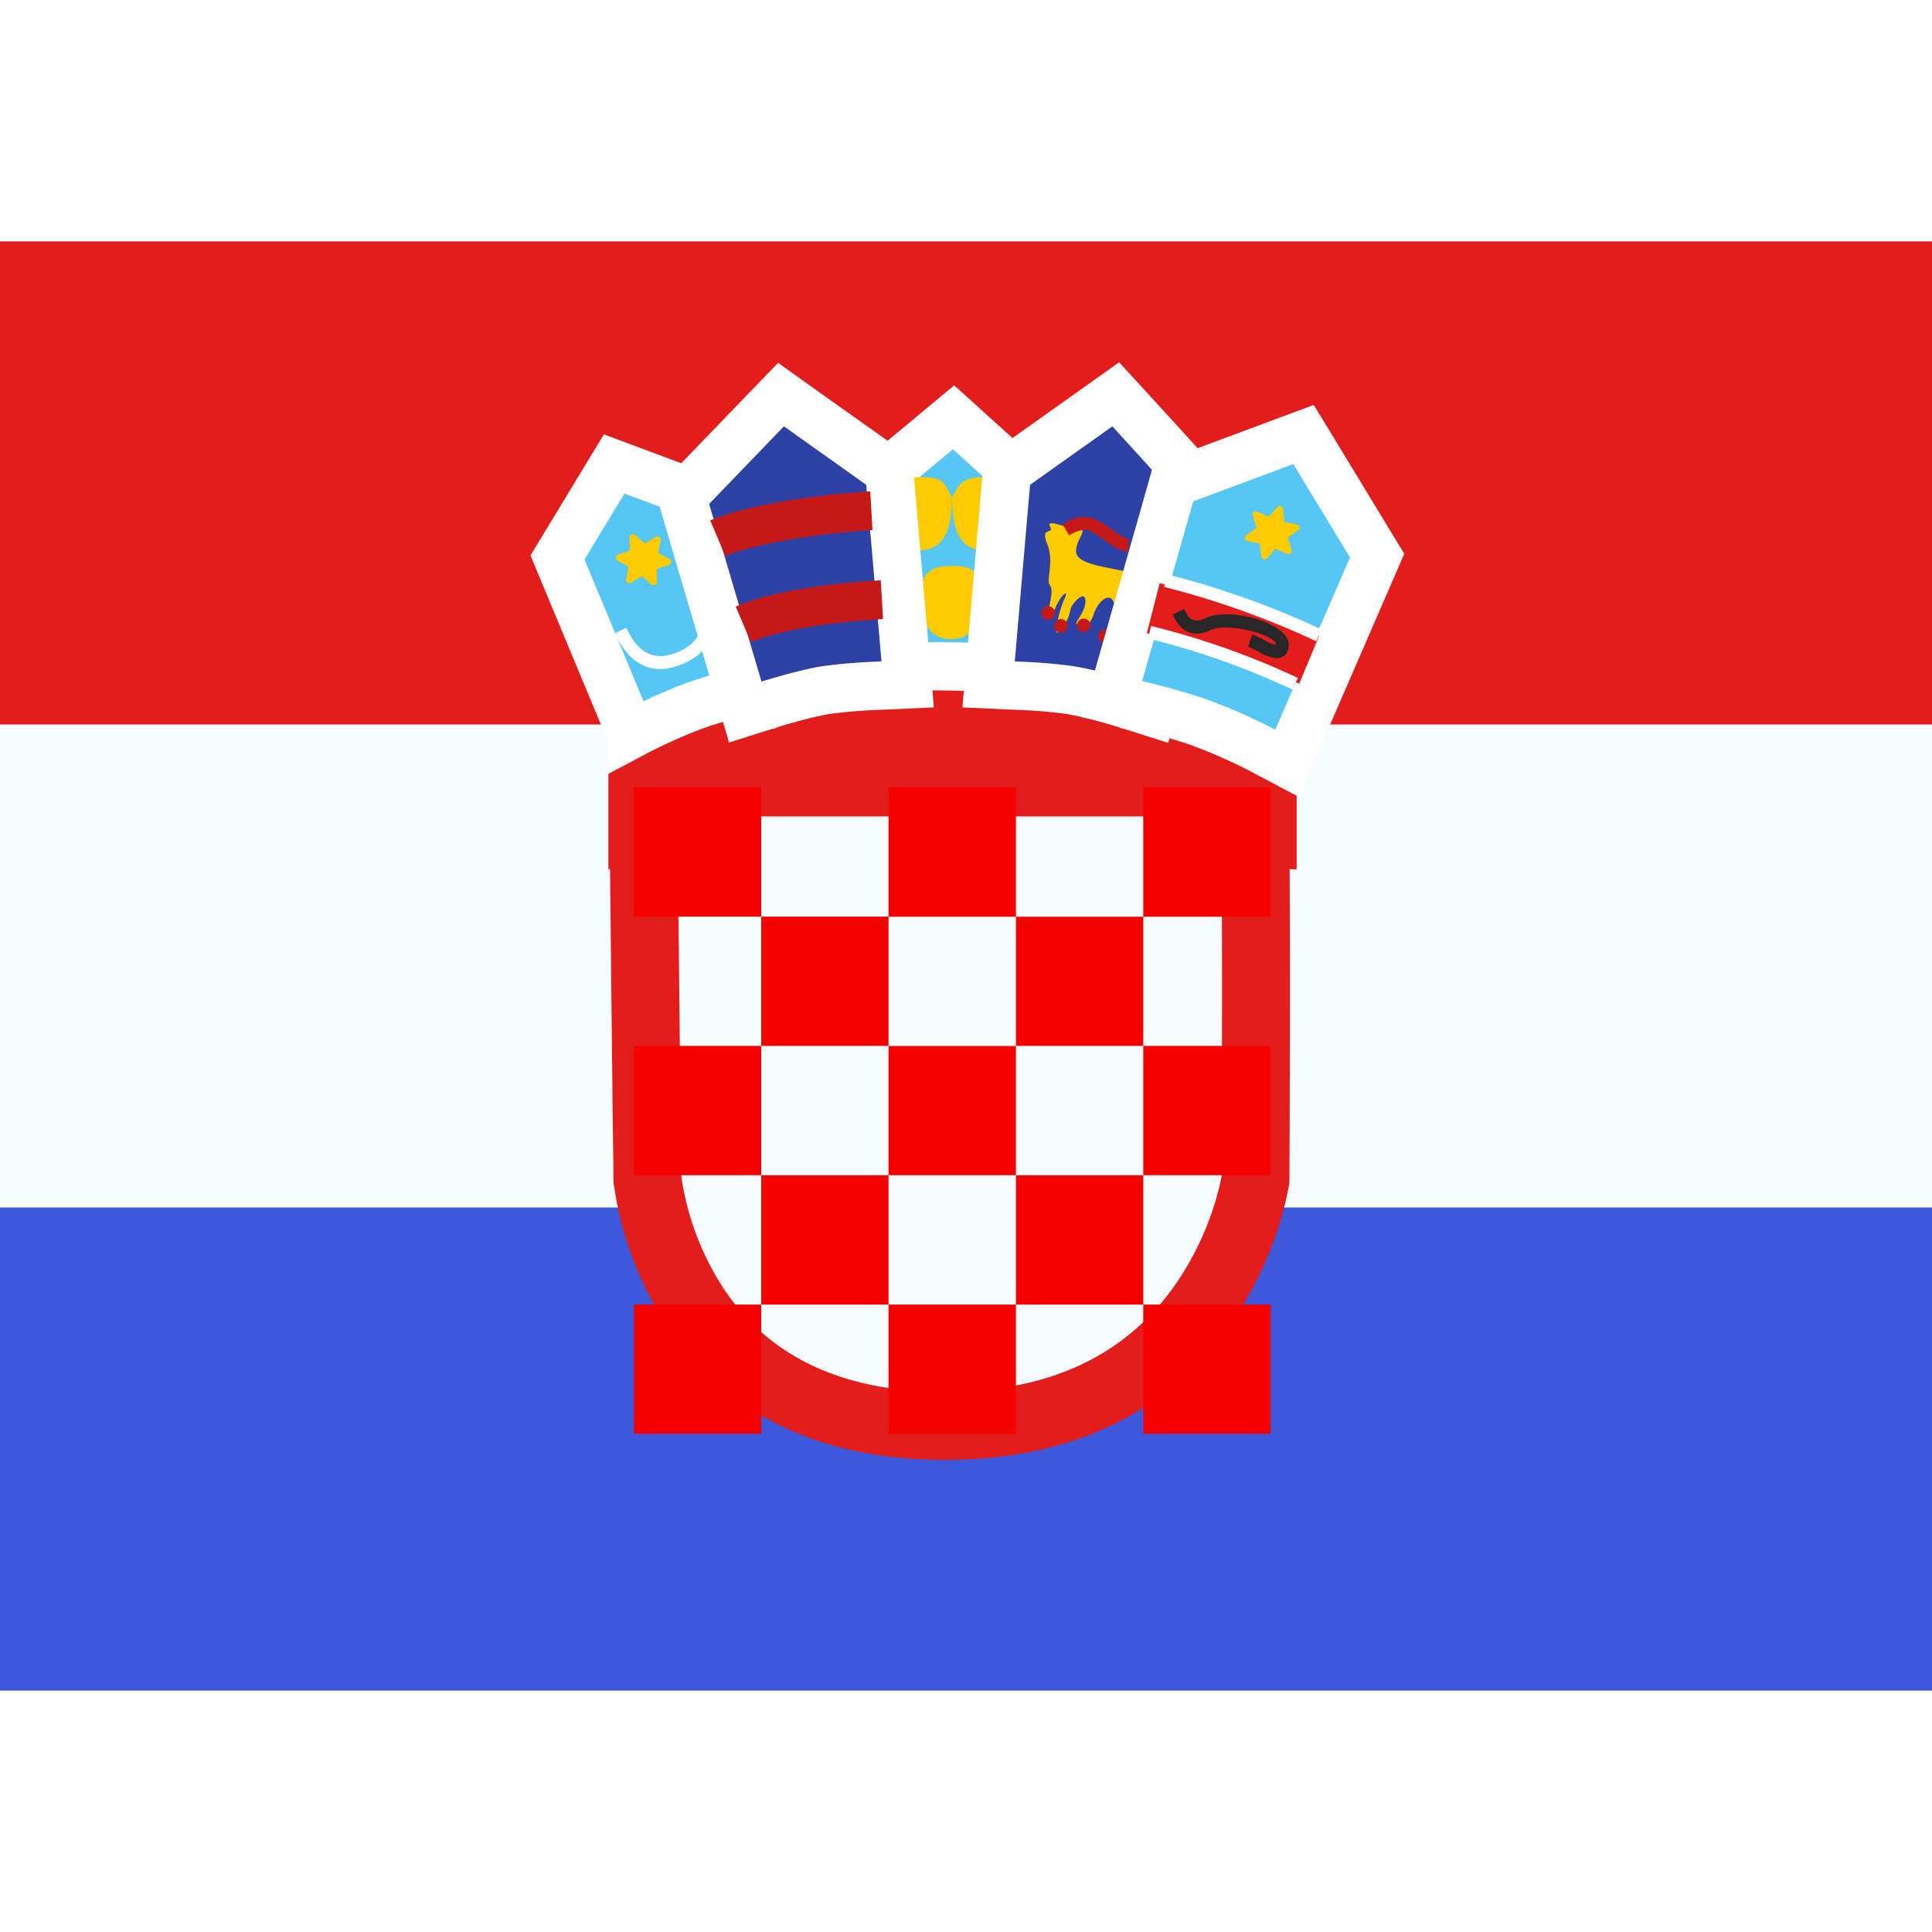 <svg fill="none" xmlns="http://www.w3.org/2000/svg" viewBox="0 0 20 15" height="1em" width="1em">
  <rect x="0" y="0" width="20" height="15" fill="#333333" stroke="none"/>
  <g mask="url(#HR_-_Croatia_(Hrvatska)__a)">
    <path fill-rule="evenodd" clip-rule="evenodd" d="M0 0v15h20V0H0z" fill="#F7FCFF"/>
    <g mask="url(#HR_-_Croatia_(Hrvatska)__b)">
      <path fill-rule="evenodd" clip-rule="evenodd" d="M0 0v5h20V0H0z" fill="#E31D1C"/>
      <path fill-rule="evenodd" clip-rule="evenodd" d="M0 10v5h20v-5H0z" fill="#3D58DB"/>
      <path fill="#E31D1C" d="M6.298 3.998h7.125v2.5H6.298z"/>
      <path d="M6.658 5.6h6.33c.01.48.014 1.319.014 2.126 0 .521-.002 1.023-.003 1.394l-.002.446v.144a3.071 3.071 0 01-.092.37 3.428 3.428 0 01-.433.895c-.434.634-1.222 1.286-2.69 1.286s-2.218-.651-2.617-1.279a3.23 3.23 0 01-.461-1.261l-.002-.011v-.03l-.001-.122-.006-.443A2267.225 2267.225 0 016.658 5.6zM6.7 9.7c0-.001 0-.001 0 0h0z" fill="#F7FCFF" stroke="#E31D1C" stroke-width=".703"/>
      <g mask="url(#HR_-_Croatia_(Hrvatska)__c)">
        <path fill-rule="evenodd" clip-rule="evenodd" d="M6.562 5.65H7.88v1.339H6.562v-1.34zm2.636 1.339H7.88v1.338H6.562v1.339H7.88v1.339H6.562v1.338H7.88v-1.338h1.318v1.338h1.319v-1.338h1.318v1.338h1.318v-1.338h-1.318V9.666h1.318V8.327h-1.318V6.99h1.318V5.65h-1.318v1.34h-1.318V5.65H9.198v1.34zm0 1.338V6.99h1.319v1.338H9.198zm0 1.339V8.327H7.88v1.339h1.318zm1.319 0v1.339H9.198V9.666h1.319zm0 0V8.327h1.318v1.339h-1.318z" fill="#F50100"/>
      </g>
      <path fill-rule="evenodd" clip-rule="evenodd" d="M6.533 5.102s.408-.218.756-.33c.348-.113.622-.174.622-.174L7.394 2.69l-1.036-.387-.587.968.762 1.83z" fill="#56C6F5" stroke="#fff" stroke-width=".5"/>
      <path d="M6.363 4.057l.12-.058c.122.263.284.345.507.262.227-.085.32-.245.286-.5l.131-.016c.04.315-.086.535-.372.641-.29.109-.521-.007-.672-.33z" fill="#fff"/>
      <path fill-rule="evenodd" clip-rule="evenodd" d="M6.645 3.464l-.114.069a.034.034 0 01-.05-.036l.025-.13-.116-.065a.034.034 0 01.005-.061l.126-.043-.003-.133c0-.03.034-.046.057-.027l.1.088.114-.069a.034.034 0 01.05.036l-.025.13.116.064a.034.034 0 01-.005.062l-.126.043.003.133c0 .03-.034.046-.057.026l-.1-.087z" fill="#FECA00"/>
      <path fill-rule="evenodd" clip-rule="evenodd" d="M9.088 4.422s.348-.03.713-.024c.365.008.675.01.675.01l.178-1.88-.783-.708-.87.724.087 1.878z" fill="#56C6F5" stroke="#fff" stroke-width=".5"/>
      <path fill-rule="evenodd" clip-rule="evenodd" d="M9.844 4.116c.301 0 .33-.326.33-.548-.077-.123-.061-.21-.308-.21-.248 0-.276.074-.348.21 0 .222.024.548.326.548zm.339-.92c.302 0 .33-.326.33-.548-.077-.123-.061-.21-.308-.21s-.275.074-.348.21c0 .222.025.548.326.548zm-.659 0c.301 0 .33-.326.33-.548-.077-.123-.061-.21-.308-.21s-.276.074-.348.21c0 .222.024.548.326.548z" fill="#FECA00"/>
      <path d="M7.643 4.627l.072.244.243-.077h.004l.012-.005.047-.014a7.37 7.37 0 01.16-.046c.13-.036.279-.072.383-.087a5.6 5.6 0 01.514-.043l.042-.002h.014l.262-.012-.022-.26-.158-1.828-.01-.115-.094-.067-.852-.605-.175-.125-.15.155-.774.803-.1.104.04.14.542 1.84z" fill="#2E42A5" stroke="#fff" stroke-width=".5"/>
      <g mask="url(#HR_-_Croatia_(Hrvatska)__d)" fill="#C51918">
        <path d="M7.773 4.149l-.157-.37c.336-.146.904-.237 1.502-.272l.023.401c-.555.033-1.081.115-1.368.24zm-.264-.892l-.157-.37c.336-.146 1.059-.266 1.657-.3l.023.4c-.556.033-1.236.144-1.523.27z"/>
      </g>
      <path d="M11.988 4.621l-.068.252-.248-.079h0-.004l-.013-.005-.047-.014a7.505 7.505 0 00-.16-.046 3.4 3.4 0 00-.382-.087 5.604 5.604 0 00-.515-.043l-.042-.002h-.013 0-.001 0l-.261-.012.022-.26.158-1.828.01-.115.094-.067.852-.605.18-.128.15.163.729.8.092.1-.035.133-.498 1.843z" fill="#2E42A5" stroke="#fff" stroke-width=".5"/>
      <g mask="url(#HR_-_Croatia_(Hrvatska)__e)" fill-rule="evenodd" clip-rule="evenodd">
        <path d="M11.499 4.042s.183-.103.21-.275c.026-.173.31-.385.168-.36-.142.026-.06.045-.266 0-.206-.045-.472-.074-.472-.201 0-.126.132-.227.024-.227-.108 0-.34-.12-.293-.028.047.091-.106-.012-.03.178.077.19-.016.381.03.432.047.05-.03.297-.03.297s.028.092.077-.046c.05-.137.157-.233.103-.116-.053.116-.122.394-.06.346a.434.434 0 00.121-.23c0-.045.155-.224.155-.089s-.146.241-.073.241c.072 0 .113.029.159-.106s.157-.224.202-.135c.046.09.036.085-.025.202s0 .117 0 .117z" fill="#FECA00"/>
        <path d="M11.067 3.042l-.068-.115c.122-.076.235-.096.334-.053a.82.82 0 01.167.103l.012.008c.092.064.14.09.17.09v.134c-.068 0-.127-.032-.245-.114l-.012-.008a.818.818 0 00-.143-.09c-.055-.023-.125-.01-.215.045zm-.216.873a.07.07 0 00.07-.07.07.07 0 00-.07-.07.07.07 0 00-.07.07c0 .039.03.07.07.07zm.202.064a.07.07 0 01-.07.07.07.07 0 01-.07-.07.07.07 0 01.07-.07.07.07 0 01.07.07zm.166.064a.07.07 0 00.07-.07.07.07 0 00-.07-.069.07.07 0 00-.07.07c0 .038.031.07.07.07zm.29.042a.07.07 0 01-.07.07.07.07 0 01-.07-.07.07.07 0 01.07-.07.07.07 0 01.07.07z" fill="#C51918"/>
      </g>
      <path d="M13.431 5.154l-.108.248-.239-.127h0l-.003-.002-.013-.007a5.813 5.813 0 00-.698-.304 8.06 8.06 0 00-.556-.157l-.034-.008-.008-.002h-.002 0l-.26-.058.073-.255.529-1.86.034-.121.119-.045L13.3 2.07l.194-.072.108.177.587.967.067.11-.052.12-.774 1.783z" fill="#56C6F5" stroke="#fff" stroke-width=".5"/>
      <g mask="url(#HR_-_Croatia_(Hrvatska)__f)">
        <path fill-rule="evenodd" clip-rule="evenodd" d="M13.205 3.18l-.09.1a.034.034 0 01-.058-.02l-.014-.132-.13-.027a.034.034 0 01-.013-.06l.108-.078-.041-.127a.034.034 0 01.046-.041l.121.054.089-.099a.034.034 0 01.059.02l.013.132.13.027a.034.034 0 01.013.06l-.107.078.041.127a.034.034 0 01-.046.041l-.121-.054z" fill="#FECA00"/>
        <path d="M11.872 4.055l.133-.518c.588.155 1.2.354 1.65.546l-.205.494a12.27 12.27 0 00-1.578-.522z" fill="#E31D1C"/>
        <path d="M12.052 3.576l.031-.13c.564.14 1.163.363 1.598.571l-.056.121a8.832 8.832 0 00-1.573-.562zm-.167.534l.031-.13a8.11 8.11 0 011.52.538l-.056.121a7.981 7.981 0 00-1.495-.529z" fill="#fff"/>
        <path d="M12.14 3.86l.12-.055c.05.119.114.145.219.094.247-.12.862.048.862.275 0 .088-.051.142-.13.139a.413.413 0 01-.16-.054.82.82 0 00-.13-.063l.043-.128a.852.852 0 01.144.07.341.341 0 00.109.04c.001 0-.008.01-.008-.004 0-.1-.5-.237-.674-.152-.174.084-.316.025-.396-.163z" fill="#272727"/>
      </g>
    </g>
  </g>
</svg>
